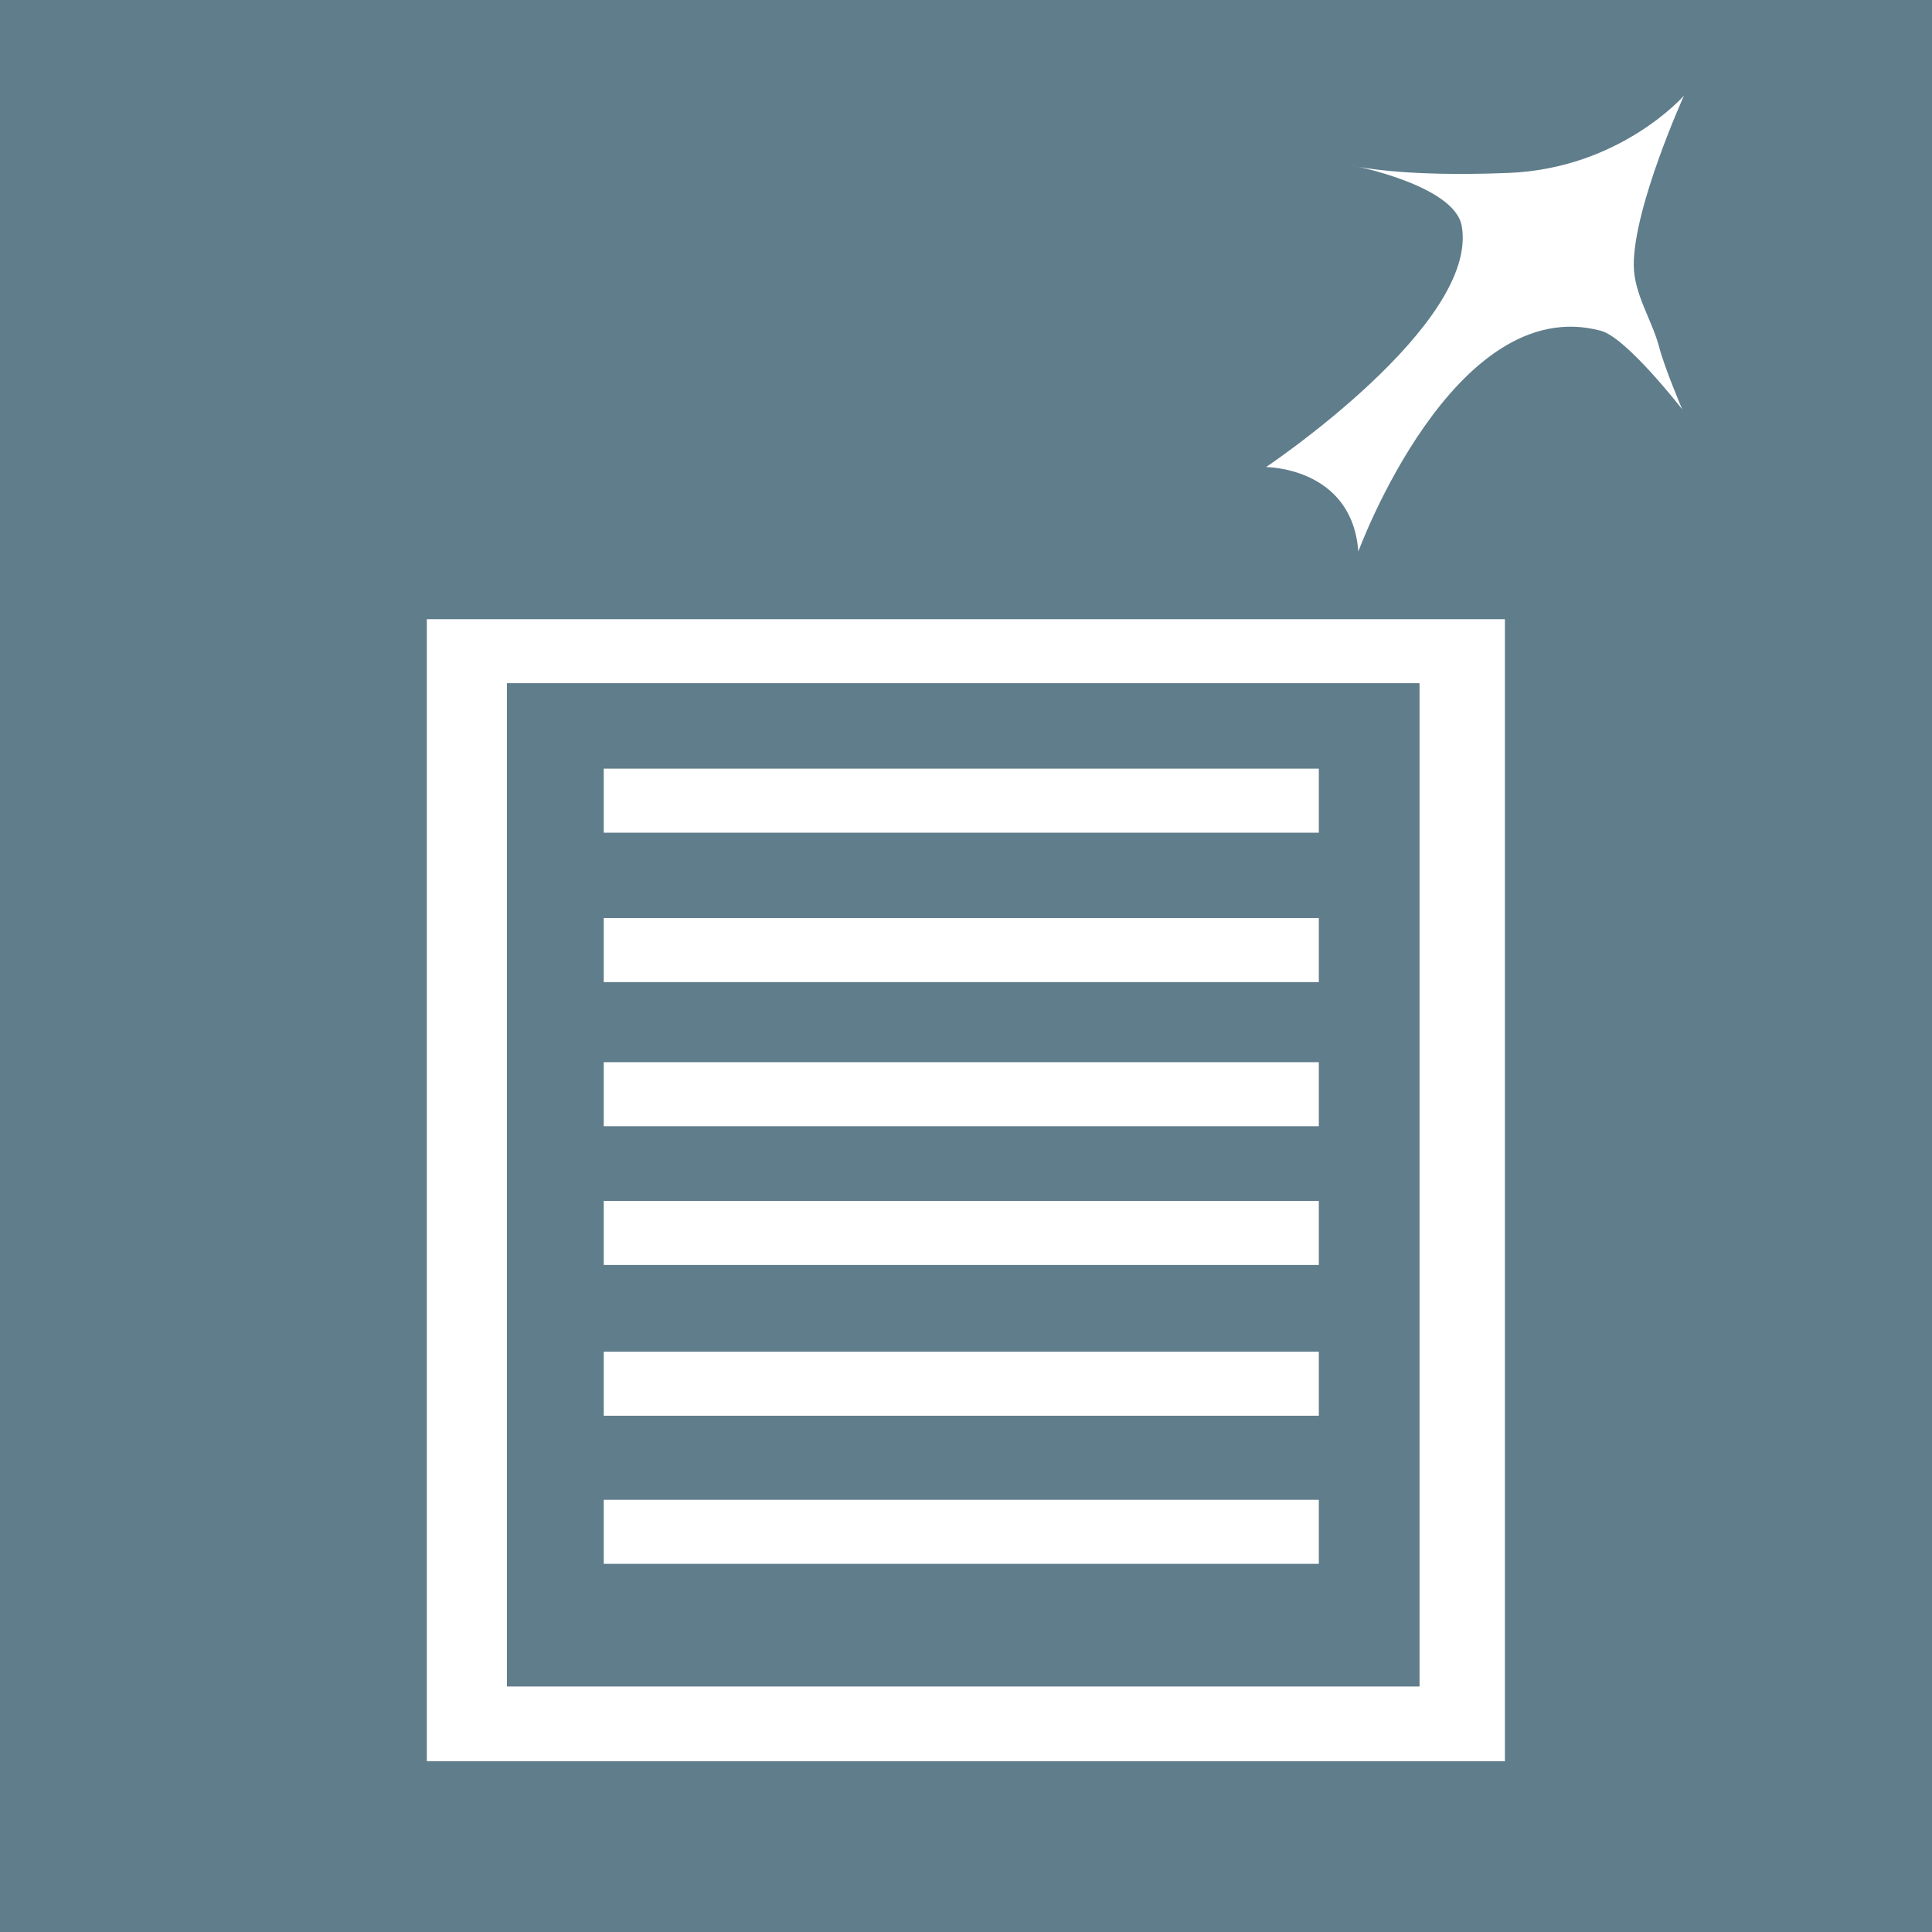 <?xml version="1.0" encoding="UTF-8" standalone="no"?>
<!-- Created with Inkscape (http://www.inkscape.org/) -->

<svg
   xmlns:dc="http://purl.org/dc/elements/1.1/"
   xmlns:cc="http://creativecommons.org/ns#"
   xmlns:rdf="http://www.w3.org/1999/02/22-rdf-syntax-ns#"
   xmlns:svg="http://www.w3.org/2000/svg"
   xmlns="http://www.w3.org/2000/svg"
   xmlns:sodipodi="http://sodipodi.sourceforge.net/DTD/sodipodi-0.dtd"
   xmlns:inkscape="http://www.inkscape.org/namespaces/inkscape"
   width="32"
   height="32"
   viewBox="0 0 32 32"
   id="svg4136"
   version="1.1"
   inkscape:version="0.91 r13725"
   sodipodi:docname="upload_file.svg"
   inkscape:export-filename="T:\InkscapeFiles\search_conf.png"
   inkscape:export-xdpi="90"
   inkscape:export-ydpi="90">
  <rect x="0" y="0" width="32" height="32" fill="#333333" stroke="none"/>
  <defs
     id="defs4138" />
  <sodipodi:namedview
     id="base"
     pagecolor="#ffffff"
     bordercolor="#666666"
     borderopacity="1.0"
     inkscape:pageopacity="0.0"
     inkscape:pageshadow="2"
     inkscape:zoom="8"
     inkscape:cx="15.415275"
     inkscape:cy="18.645259"
     inkscape:document-units="px"
     inkscape:current-layer="layer1"
     showgrid="false"
     units="px"
     inkscape:window-width="1366"
     inkscape:window-height="746"
     inkscape:window-x="-8"
     inkscape:window-y="-8"
     inkscape:window-maximized="1" />
  <g
     inkscape:label="Layer 1"
     inkscape:groupmode="layer"
     id="layer1"
     transform="translate(0,-1020.362)">
    <path
       style="opacity:1;fill:#607d8b;fill-opacity:1;fill-rule:nonzero;stroke:none;stroke-opacity:1"
       d="m 0,1036.362 0,-16 16,0 16,0 0,16 0,16 -16,0 -16,0 0,-16 z"
       id="path4686"
       inkscape:connector-curvature="0" />
    <g
       id="g4777">
      <path
         id="rect4718"
         transform="translate(0,1020.362)"
         d="M 7.07 10.256 L 7.07 29.172 L 24.926 29.172 L 24.926 10.256 L 7.07 10.256 z M 8.396 11.316 L 23.512 11.316 L 23.512 27.934 L 8.396 27.934 L 8.396 11.316 z "
         style="opacity:1;fill:#ffffff;fill-opacity:1;fill-rule:nonzero;stroke:none;stroke-opacity:1" />
      <rect
         y="1033.093"
         x="10"
         height="1.061"
         width="11.844"
         id="rect4723"
         style="opacity:1;fill:#ffffff;fill-opacity:1;fill-rule:nonzero;stroke:none;stroke-opacity:1" />
      <rect
         y="1035.568"
         x="10"
         height="1.061"
         width="11.844"
         id="rect4723-7"
         style="opacity:1;fill:#ffffff;fill-opacity:1;fill-rule:nonzero;stroke:none;stroke-opacity:1" />
      <rect
         y="1037.955"
         x="10"
         height="1.061"
         width="11.844"
         id="rect4723-79"
         style="opacity:1;fill:#ffffff;fill-opacity:1;fill-rule:nonzero;stroke:none;stroke-opacity:1" />
      <rect
         y="1040.253"
         x="10"
         height="1.061"
         width="11.844"
         id="rect4723-3"
         style="opacity:1;fill:#ffffff;fill-opacity:1;fill-rule:nonzero;stroke:none;stroke-opacity:1" />
      <rect
         y="1042.75"
         x="10"
         height="1.061"
         width="11.844"
         id="rect4723-5"
         style="opacity:1;fill:#ffffff;fill-opacity:1;fill-rule:nonzero;stroke:none;stroke-opacity:1" />
      <rect
         y="1045.203"
         x="10"
         height="1.061"
         width="11.844"
         id="rect4723-1"
         style="opacity:1;fill:#ffffff;fill-opacity:1;fill-rule:nonzero;stroke:none;stroke-opacity:1" />
    </g>
    <path
       style="fill:#ffffff;fill-opacity:1;fill-rule:evenodd;stroke:none;stroke-width:1px;stroke-linecap:butt;stroke-linejoin:miter;stroke-opacity:1"
       d="m 20.969,1028.098 c 0,0 1.426,0 1.529,1.399 0,0 1.583,-4.312 4.019,-3.656 0.425,0.114 1.346,1.301 1.346,1.301 0,0 -0.289,-0.676 -0.382,-1.031 -0.117,-0.446 -0.419,-0.88 -0.421,-1.358 -0.003,-0.964 0.832,-2.807 0.832,-2.807 0,0 -1.051,1.204 -2.9,1.28 -1.849,0.075 -2.596,-0.124 -2.596,-0.124 0,0 1.696,0.326 1.815,1.003 0.289,1.631 -3.242,3.994 -3.242,3.994 z"
       id="path4775"
       inkscape:connector-curvature="0"
       sodipodi:nodetypes="ccscsacccacc" />
  </g>
</svg>
